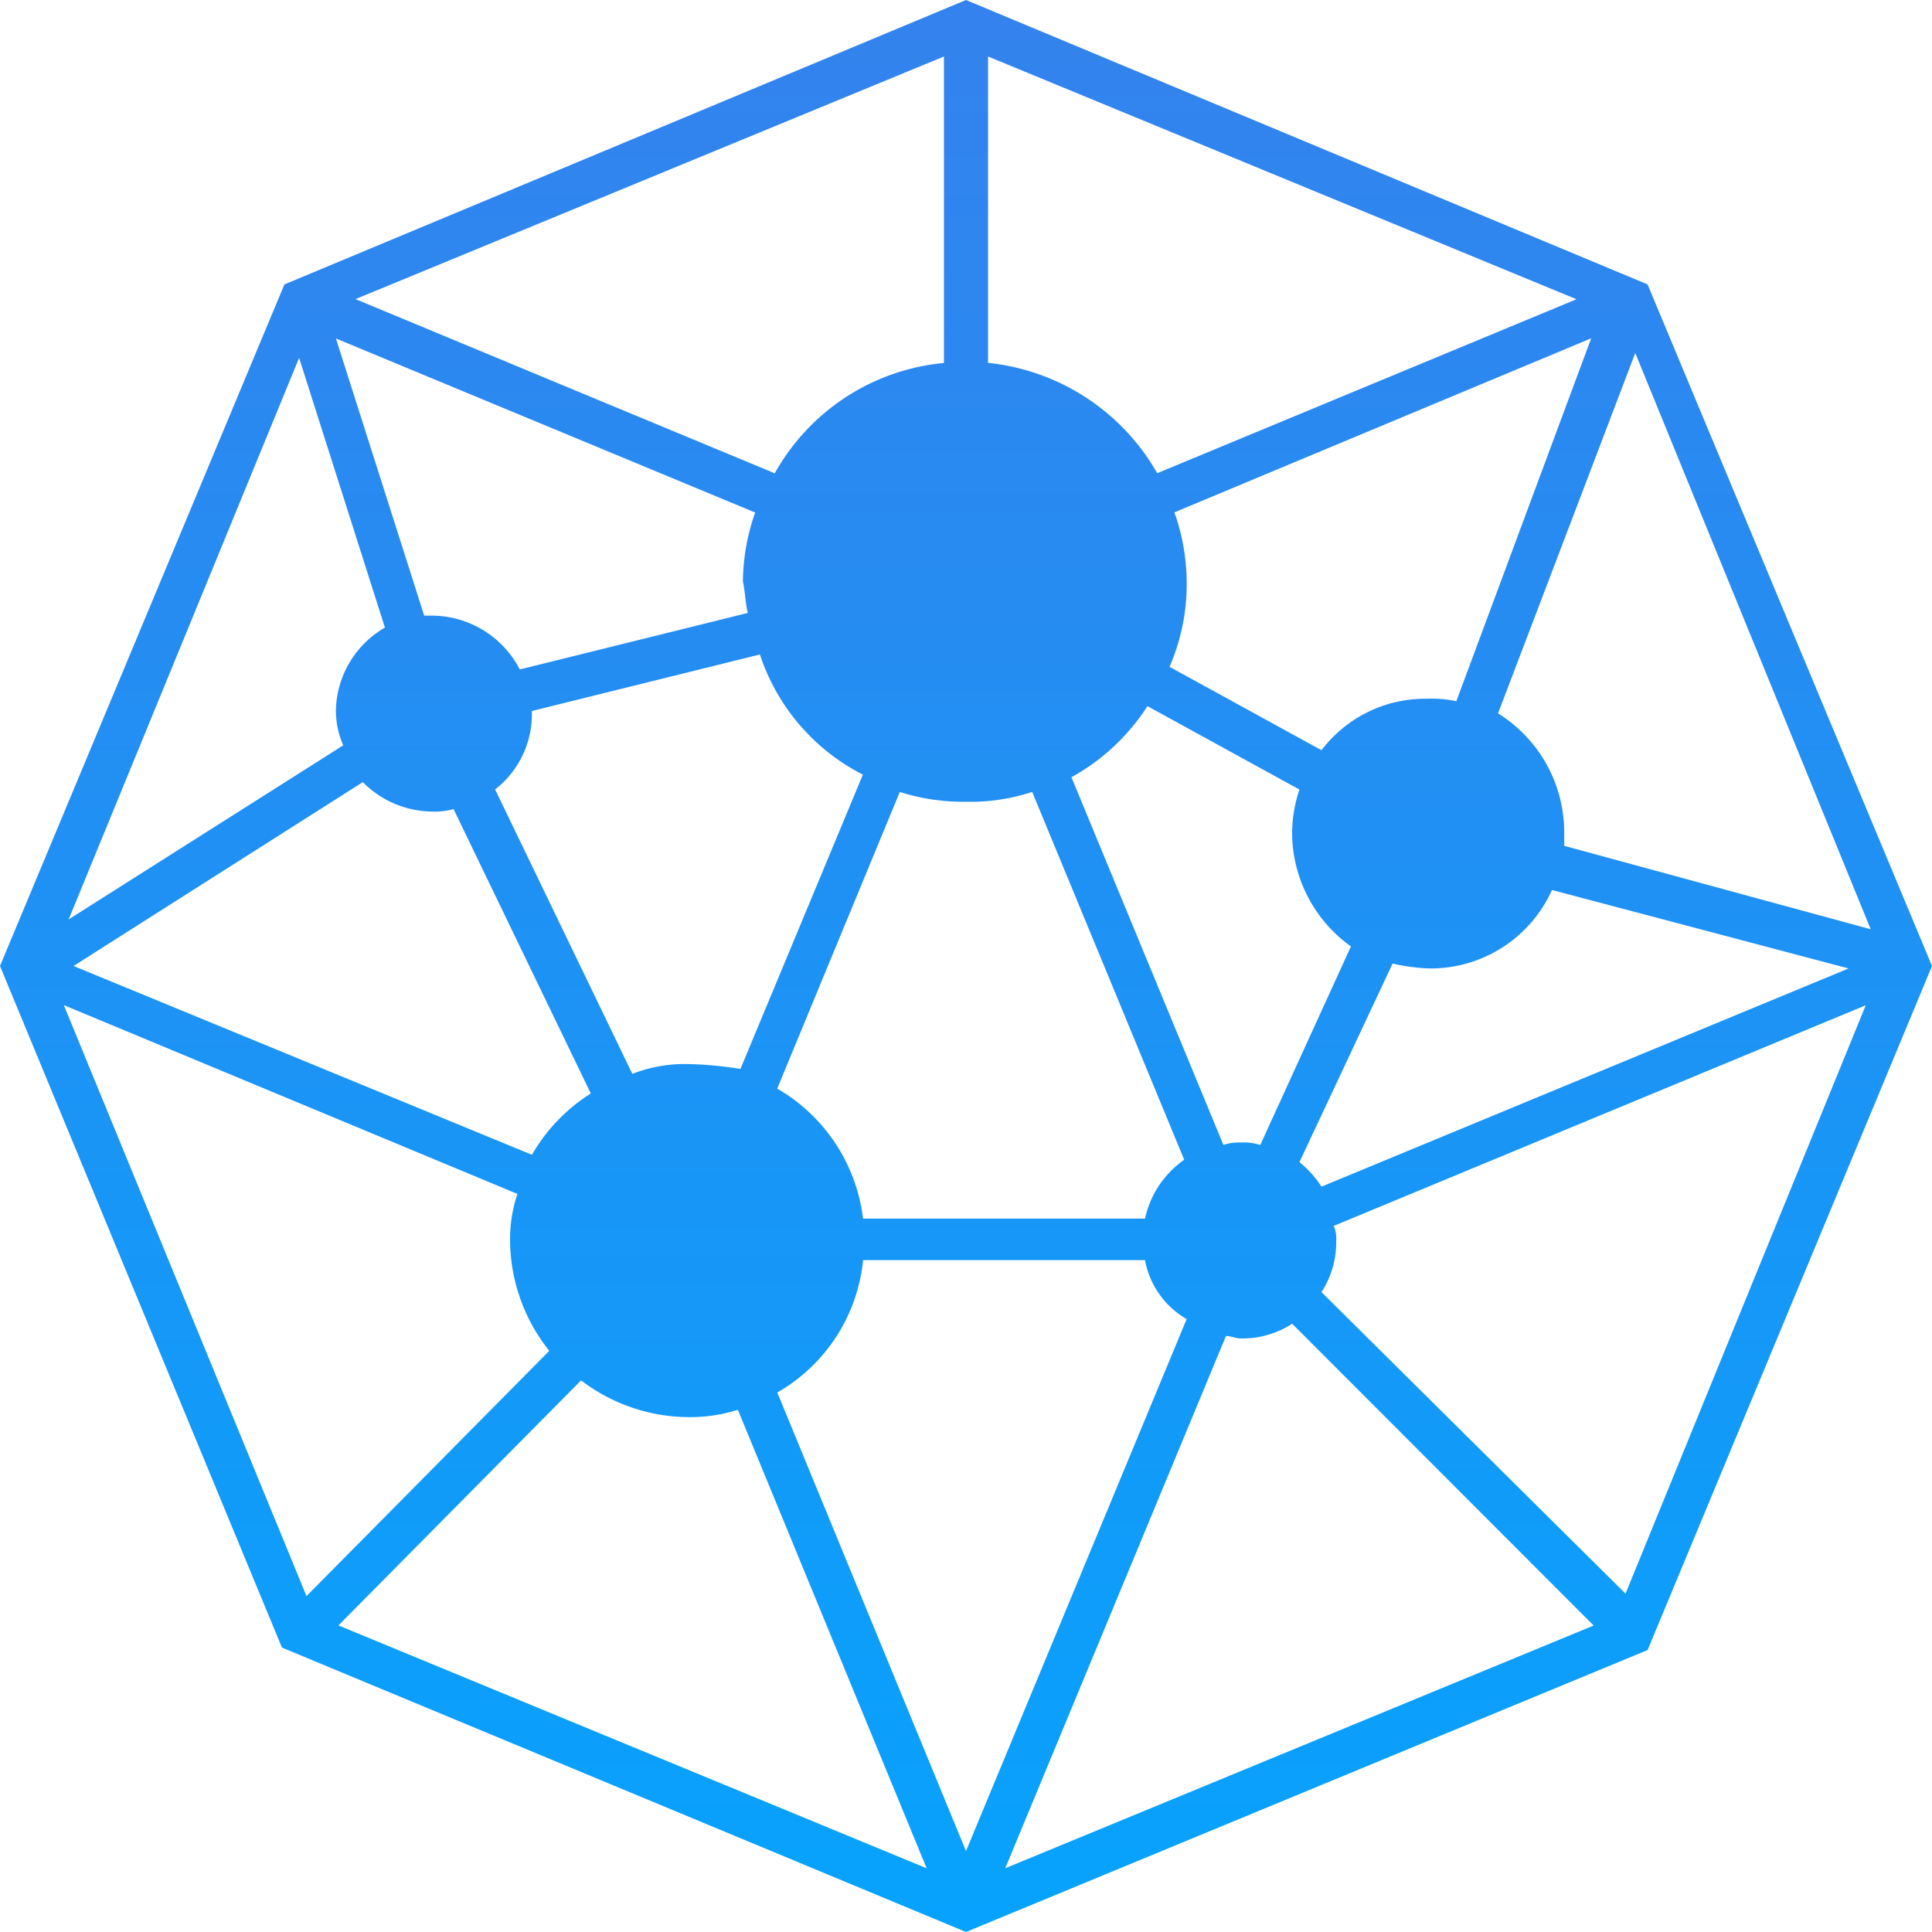 <svg xmlns="http://www.w3.org/2000/svg" xmlns:xlink="http://www.w3.org/1999/xlink" width="71.8" height="71.8" viewBox="0 0 71.8 71.8">
  <defs>
    <linearGradient id="linear-gradient" x1="0.5" x2="0.5" y2="1" gradientUnits="objectBoundingBox">
      <stop offset="0" stop-color="#3482ed"/>
      <stop offset="1" stop-color="#00a7ff"/>
    </linearGradient>
  </defs>
  <path id="noun_Tech_2725587" d="M71.83,21.17,46.5,10.6,21.17,21.17,10.6,46.5,21.078,71.83,46.5,82.4,71.83,71.922,82.4,46.5Zm8.292,23.964-11.39-3.1v-.547a5.209,5.209,0,0,0-2.46-4.374l5.1-13.394ZM42.673,55.885a6.477,6.477,0,0,0-3.189-4.829L44.04,40.031a7.674,7.674,0,0,0,2.46.364,7.317,7.317,0,0,0,2.46-.364L54.609,53.7a3.627,3.627,0,0,0-1.458,2.187H42.673ZM56.705,53.06a1.779,1.779,0,0,0-.638.091L50.418,39.484a7.865,7.865,0,0,0,2.825-2.642l5.649,3.1a5.159,5.159,0,0,0-.273,1.64,5.214,5.214,0,0,0,2.187,4.191l-3.371,7.38A2.006,2.006,0,0,0,56.705,53.06ZM36.2,50.145a5.346,5.346,0,0,0-2.1.364l-5.1-10.57a3.542,3.542,0,0,0,1.367-2.825v-.091l8.474-2.1a7.719,7.719,0,0,0,3.827,4.465L38.117,50.327A13.592,13.592,0,0,0,36.2,50.145ZM63.63,36.568a4.836,4.836,0,0,0-3.918,1.913l-5.649-3.1a7.676,7.676,0,0,0,.638-3.189,7.9,7.9,0,0,0-.456-2.551l15.49-6.469L64.723,36.659A4.436,4.436,0,0,0,63.63,36.568ZM38.391,33.379l-8.474,2.1a3.694,3.694,0,0,0-3.28-2h-.273l-3.28-10.3,15.581,6.469a7.9,7.9,0,0,0-.456,2.551C38.3,32.65,38.3,33.015,38.391,33.379ZM24.085,39.666a3.654,3.654,0,0,0,2.551,1.093,2.523,2.523,0,0,0,.82-.091l5.1,10.57a6.546,6.546,0,0,0-2.187,2.278L13.333,46.5ZM58.892,53.789l3.462-7.38a7.034,7.034,0,0,0,1.367.182,4.946,4.946,0,0,0,4.556-2.916L79.3,46.591,59.712,54.7A3.917,3.917,0,0,0,58.892,53.789ZM70.828,22.81ZM53.607,28.186a8.2,8.2,0,0,0-6.287-4.1V12.7l21.868,9.021ZM45.68,12.7v11.39a8.05,8.05,0,0,0-6.287,4.1L23.812,21.716ZM21.716,23.9l3.189,10.023a3.639,3.639,0,0,0-1.822,3.1,3.216,3.216,0,0,0,.273,1.276L13.151,44.769Zm-9.2,22.141Zm.456,1.913,16.857,7.016a5.305,5.305,0,0,0-.273,1.731,6.621,6.621,0,0,0,1.458,4.1L21.99,69.917Zm9.385,22.688Zm.82.364L32.195,61.9A6.646,6.646,0,0,0,36.2,63.266a5.875,5.875,0,0,0,1.822-.273l7.016,17.039Zm16.31-8.656a6.4,6.4,0,0,0,3.189-4.92H53.152A3.2,3.2,0,0,0,54.7,59.621L46.5,79.393Zm16.674-2.1c.182,0,.364.091.547.091a3.369,3.369,0,0,0,1.913-.547L69.826,71.01,47.958,80.031ZM71.01,69.826l-11.3-11.207a3.369,3.369,0,0,0,.547-1.913,1.156,1.156,0,0,0-.091-.547l19.772-8.2Zm9.476-23.781Z" transform="translate(-10.6 -10.6)" fill="url(#linear-gradient)"/>
</svg>
